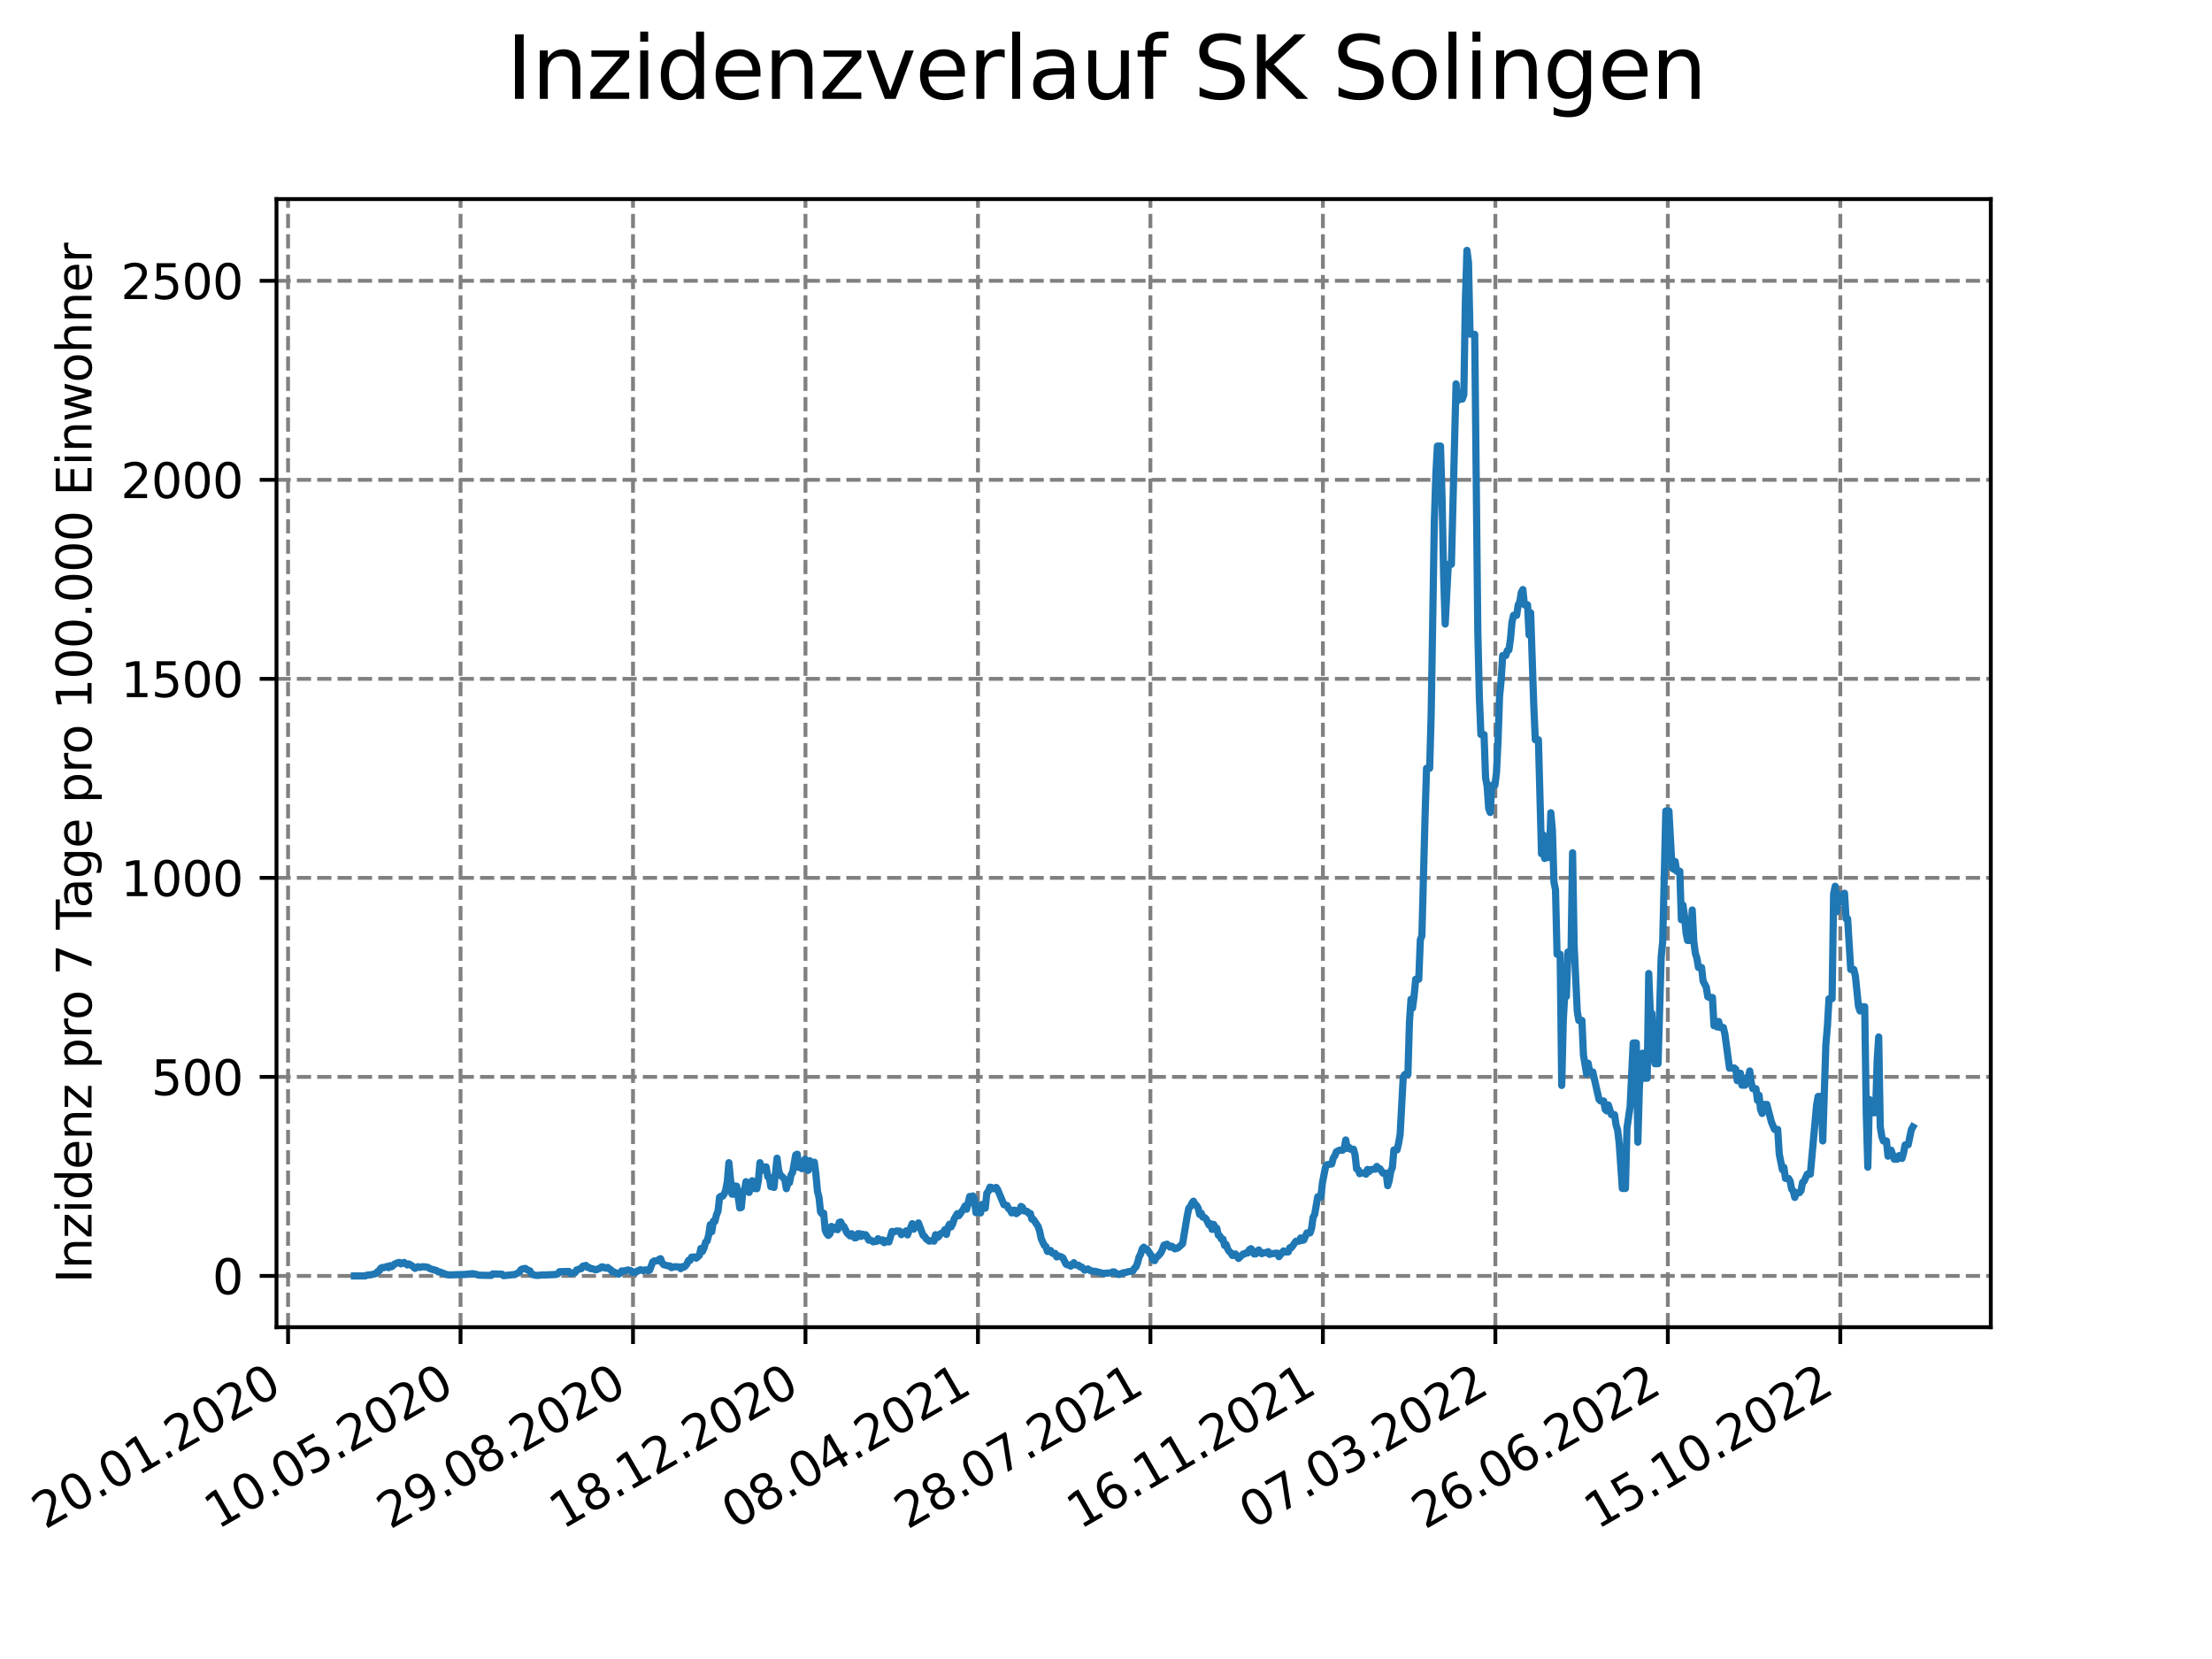 <?xml version="1.0" encoding="utf-8" standalone="no"?>
<!DOCTYPE svg PUBLIC "-//W3C//DTD SVG 1.1//EN"
  "http://www.w3.org/Graphics/SVG/1.1/DTD/svg11.dtd">
<svg xmlns:xlink="http://www.w3.org/1999/xlink" width="460.8pt" height="345.6pt" viewBox="0 0 460.8 345.6" xmlns="http://www.w3.org/2000/svg" version="1.1">
 <defs>
  <style type="text/css">*{stroke-linejoin: round; stroke-linecap: butt}</style>
 </defs>
 <g id="figure_1">
  <g id="patch_1">
   <path d="M 0 345.6 
L 460.8 345.6 
L 460.8 0 
L 0 0 
z
" style="fill: #ffffff"/>
  </g>
  <g id="axes_1">
   <g id="patch_2">
    <path d="M 57.6 276.48 
L 414.72 276.48 
L 414.72 41.472 
L 57.6 41.472 
z
" style="fill: #ffffff"/>
   </g>
   <g id="matplotlib.axis_1">
    <g id="xtick_1">
     <g id="line2d_1">
      <path d="M 60.009 276.48 
L 60.009 41.472 
" clip-path="url(#p8955f69e4d)" style="fill: none; stroke-dasharray: 2.96,1.28; stroke-dashoffset: 0; stroke: #808080; stroke-width: 0.8"/>
     </g>
     <g id="line2d_2">
      <defs>
       <path id="mafd2f4942a" d="M 0 0 
L 0 3.5 
" style="stroke: #000000; stroke-width: 0.8"/>
      </defs>
      <g>
       <use xlink:href="#mafd2f4942a" x="60.009" y="276.48" style="stroke: #000000; stroke-width: 0.8"/>
      </g>
     </g>
     <g id="text_1">
      <!-- 20.01.2020 -->
      <g transform="translate(9.384 318.689) rotate(-30) scale(0.1 -0.1)">
       <defs>
        <path id="DejaVuSans-32" d="M 1228 531 
L 3431 531 
L 3431 0 
L 469 0 
L 469 531 
Q 828 903 1448 1529 
Q 2069 2156 2228 2338 
Q 2531 2678 2651 2914 
Q 2772 3150 2772 3378 
Q 2772 3750 2511 3984 
Q 2250 4219 1831 4219 
Q 1534 4219 1204 4116 
Q 875 4013 500 3803 
L 500 4441 
Q 881 4594 1212 4672 
Q 1544 4750 1819 4750 
Q 2544 4750 2975 4387 
Q 3406 4025 3406 3419 
Q 3406 3131 3298 2873 
Q 3191 2616 2906 2266 
Q 2828 2175 2409 1742 
Q 1991 1309 1228 531 
z
" transform="scale(0.016)"/>
        <path id="DejaVuSans-30" d="M 2034 4250 
Q 1547 4250 1301 3770 
Q 1056 3291 1056 2328 
Q 1056 1369 1301 889 
Q 1547 409 2034 409 
Q 2525 409 2770 889 
Q 3016 1369 3016 2328 
Q 3016 3291 2770 3770 
Q 2525 4250 2034 4250 
z
M 2034 4750 
Q 2819 4750 3233 4129 
Q 3647 3509 3647 2328 
Q 3647 1150 3233 529 
Q 2819 -91 2034 -91 
Q 1250 -91 836 529 
Q 422 1150 422 2328 
Q 422 3509 836 4129 
Q 1250 4750 2034 4750 
z
" transform="scale(0.016)"/>
        <path id="DejaVuSans-2e" d="M 684 794 
L 1344 794 
L 1344 0 
L 684 0 
L 684 794 
z
" transform="scale(0.016)"/>
        <path id="DejaVuSans-31" d="M 794 531 
L 1825 531 
L 1825 4091 
L 703 3866 
L 703 4441 
L 1819 4666 
L 2450 4666 
L 2450 531 
L 3481 531 
L 3481 0 
L 794 0 
L 794 531 
z
" transform="scale(0.016)"/>
       </defs>
       <use xlink:href="#DejaVuSans-32"/>
       <use xlink:href="#DejaVuSans-30" x="63.623"/>
       <use xlink:href="#DejaVuSans-2e" x="127.246"/>
       <use xlink:href="#DejaVuSans-30" x="159.033"/>
       <use xlink:href="#DejaVuSans-31" x="222.656"/>
       <use xlink:href="#DejaVuSans-2e" x="286.279"/>
       <use xlink:href="#DejaVuSans-32" x="318.066"/>
       <use xlink:href="#DejaVuSans-30" x="381.689"/>
       <use xlink:href="#DejaVuSans-32" x="445.312"/>
       <use xlink:href="#DejaVuSans-30" x="508.936"/>
      </g>
     </g>
    </g>
    <g id="xtick_2">
     <g id="line2d_3">
      <path d="M 95.938 276.48 
L 95.938 41.472 
" clip-path="url(#p8955f69e4d)" style="fill: none; stroke-dasharray: 2.96,1.28; stroke-dashoffset: 0; stroke: #808080; stroke-width: 0.8"/>
     </g>
     <g id="line2d_4">
      <g>
       <use xlink:href="#mafd2f4942a" x="95.938" y="276.48" style="stroke: #000000; stroke-width: 0.8"/>
      </g>
     </g>
     <g id="text_2">
      <!-- 10.05.2020 -->
      <g transform="translate(45.312 318.689) rotate(-30) scale(0.1 -0.1)">
       <defs>
        <path id="DejaVuSans-35" d="M 691 4666 
L 3169 4666 
L 3169 4134 
L 1269 4134 
L 1269 2991 
Q 1406 3038 1543 3061 
Q 1681 3084 1819 3084 
Q 2600 3084 3056 2656 
Q 3513 2228 3513 1497 
Q 3513 744 3044 326 
Q 2575 -91 1722 -91 
Q 1428 -91 1123 -41 
Q 819 9 494 109 
L 494 744 
Q 775 591 1075 516 
Q 1375 441 1709 441 
Q 2250 441 2565 725 
Q 2881 1009 2881 1497 
Q 2881 1984 2565 2268 
Q 2250 2553 1709 2553 
Q 1456 2553 1204 2497 
Q 953 2441 691 2322 
L 691 4666 
z
" transform="scale(0.016)"/>
       </defs>
       <use xlink:href="#DejaVuSans-31"/>
       <use xlink:href="#DejaVuSans-30" x="63.623"/>
       <use xlink:href="#DejaVuSans-2e" x="127.246"/>
       <use xlink:href="#DejaVuSans-30" x="159.033"/>
       <use xlink:href="#DejaVuSans-35" x="222.656"/>
       <use xlink:href="#DejaVuSans-2e" x="286.279"/>
       <use xlink:href="#DejaVuSans-32" x="318.066"/>
       <use xlink:href="#DejaVuSans-30" x="381.689"/>
       <use xlink:href="#DejaVuSans-32" x="445.312"/>
       <use xlink:href="#DejaVuSans-30" x="508.936"/>
      </g>
     </g>
    </g>
    <g id="xtick_3">
     <g id="line2d_5">
      <path d="M 131.866 276.48 
L 131.866 41.472 
" clip-path="url(#p8955f69e4d)" style="fill: none; stroke-dasharray: 2.96,1.28; stroke-dashoffset: 0; stroke: #808080; stroke-width: 0.8"/>
     </g>
     <g id="line2d_6">
      <g>
       <use xlink:href="#mafd2f4942a" x="131.866" y="276.48" style="stroke: #000000; stroke-width: 0.8"/>
      </g>
     </g>
     <g id="text_3">
      <!-- 29.08.2020 -->
      <g transform="translate(81.241 318.689) rotate(-30) scale(0.1 -0.1)">
       <defs>
        <path id="DejaVuSans-39" d="M 703 97 
L 703 672 
Q 941 559 1184 500 
Q 1428 441 1663 441 
Q 2288 441 2617 861 
Q 2947 1281 2994 2138 
Q 2813 1869 2534 1725 
Q 2256 1581 1919 1581 
Q 1219 1581 811 2004 
Q 403 2428 403 3163 
Q 403 3881 828 4315 
Q 1253 4750 1959 4750 
Q 2769 4750 3195 4129 
Q 3622 3509 3622 2328 
Q 3622 1225 3098 567 
Q 2575 -91 1691 -91 
Q 1453 -91 1209 -44 
Q 966 3 703 97 
z
M 1959 2075 
Q 2384 2075 2632 2365 
Q 2881 2656 2881 3163 
Q 2881 3666 2632 3958 
Q 2384 4250 1959 4250 
Q 1534 4250 1286 3958 
Q 1038 3666 1038 3163 
Q 1038 2656 1286 2365 
Q 1534 2075 1959 2075 
z
" transform="scale(0.016)"/>
        <path id="DejaVuSans-38" d="M 2034 2216 
Q 1584 2216 1326 1975 
Q 1069 1734 1069 1313 
Q 1069 891 1326 650 
Q 1584 409 2034 409 
Q 2484 409 2743 651 
Q 3003 894 3003 1313 
Q 3003 1734 2745 1975 
Q 2488 2216 2034 2216 
z
M 1403 2484 
Q 997 2584 770 2862 
Q 544 3141 544 3541 
Q 544 4100 942 4425 
Q 1341 4750 2034 4750 
Q 2731 4750 3128 4425 
Q 3525 4100 3525 3541 
Q 3525 3141 3298 2862 
Q 3072 2584 2669 2484 
Q 3125 2378 3379 2068 
Q 3634 1759 3634 1313 
Q 3634 634 3220 271 
Q 2806 -91 2034 -91 
Q 1263 -91 848 271 
Q 434 634 434 1313 
Q 434 1759 690 2068 
Q 947 2378 1403 2484 
z
M 1172 3481 
Q 1172 3119 1398 2916 
Q 1625 2713 2034 2713 
Q 2441 2713 2670 2916 
Q 2900 3119 2900 3481 
Q 2900 3844 2670 4047 
Q 2441 4250 2034 4250 
Q 1625 4250 1398 4047 
Q 1172 3844 1172 3481 
z
" transform="scale(0.016)"/>
       </defs>
       <use xlink:href="#DejaVuSans-32"/>
       <use xlink:href="#DejaVuSans-39" x="63.623"/>
       <use xlink:href="#DejaVuSans-2e" x="127.246"/>
       <use xlink:href="#DejaVuSans-30" x="159.033"/>
       <use xlink:href="#DejaVuSans-38" x="222.656"/>
       <use xlink:href="#DejaVuSans-2e" x="286.279"/>
       <use xlink:href="#DejaVuSans-32" x="318.066"/>
       <use xlink:href="#DejaVuSans-30" x="381.689"/>
       <use xlink:href="#DejaVuSans-32" x="445.312"/>
       <use xlink:href="#DejaVuSans-30" x="508.936"/>
      </g>
     </g>
    </g>
    <g id="xtick_4">
     <g id="line2d_7">
      <path d="M 167.795 276.48 
L 167.795 41.472 
" clip-path="url(#p8955f69e4d)" style="fill: none; stroke-dasharray: 2.96,1.28; stroke-dashoffset: 0; stroke: #808080; stroke-width: 0.8"/>
     </g>
     <g id="line2d_8">
      <g>
       <use xlink:href="#mafd2f4942a" x="167.795" y="276.48" style="stroke: #000000; stroke-width: 0.8"/>
      </g>
     </g>
     <g id="text_4">
      <!-- 18.12.2020 -->
      <g transform="translate(117.17 318.689) rotate(-30) scale(0.1 -0.1)">
       <use xlink:href="#DejaVuSans-31"/>
       <use xlink:href="#DejaVuSans-38" x="63.623"/>
       <use xlink:href="#DejaVuSans-2e" x="127.246"/>
       <use xlink:href="#DejaVuSans-31" x="159.033"/>
       <use xlink:href="#DejaVuSans-32" x="222.656"/>
       <use xlink:href="#DejaVuSans-2e" x="286.279"/>
       <use xlink:href="#DejaVuSans-32" x="318.066"/>
       <use xlink:href="#DejaVuSans-30" x="381.689"/>
       <use xlink:href="#DejaVuSans-32" x="445.312"/>
       <use xlink:href="#DejaVuSans-30" x="508.936"/>
      </g>
     </g>
    </g>
    <g id="xtick_5">
     <g id="line2d_9">
      <path d="M 203.724 276.48 
L 203.724 41.472 
" clip-path="url(#p8955f69e4d)" style="fill: none; stroke-dasharray: 2.96,1.28; stroke-dashoffset: 0; stroke: #808080; stroke-width: 0.8"/>
     </g>
     <g id="line2d_10">
      <g>
       <use xlink:href="#mafd2f4942a" x="203.724" y="276.48" style="stroke: #000000; stroke-width: 0.8"/>
      </g>
     </g>
     <g id="text_5">
      <!-- 08.04.2021 -->
      <g transform="translate(153.099 318.689) rotate(-30) scale(0.1 -0.1)">
       <defs>
        <path id="DejaVuSans-34" d="M 2419 4116 
L 825 1625 
L 2419 1625 
L 2419 4116 
z
M 2253 4666 
L 3047 4666 
L 3047 1625 
L 3713 1625 
L 3713 1100 
L 3047 1100 
L 3047 0 
L 2419 0 
L 2419 1100 
L 313 1100 
L 313 1709 
L 2253 4666 
z
" transform="scale(0.016)"/>
       </defs>
       <use xlink:href="#DejaVuSans-30"/>
       <use xlink:href="#DejaVuSans-38" x="63.623"/>
       <use xlink:href="#DejaVuSans-2e" x="127.246"/>
       <use xlink:href="#DejaVuSans-30" x="159.033"/>
       <use xlink:href="#DejaVuSans-34" x="222.656"/>
       <use xlink:href="#DejaVuSans-2e" x="286.279"/>
       <use xlink:href="#DejaVuSans-32" x="318.066"/>
       <use xlink:href="#DejaVuSans-30" x="381.689"/>
       <use xlink:href="#DejaVuSans-32" x="445.312"/>
       <use xlink:href="#DejaVuSans-31" x="508.936"/>
      </g>
     </g>
    </g>
    <g id="xtick_6">
     <g id="line2d_11">
      <path d="M 239.653 276.48 
L 239.653 41.472 
" clip-path="url(#p8955f69e4d)" style="fill: none; stroke-dasharray: 2.96,1.28; stroke-dashoffset: 0; stroke: #808080; stroke-width: 0.8"/>
     </g>
     <g id="line2d_12">
      <g>
       <use xlink:href="#mafd2f4942a" x="239.653" y="276.48" style="stroke: #000000; stroke-width: 0.8"/>
      </g>
     </g>
     <g id="text_6">
      <!-- 28.07.2021 -->
      <g transform="translate(189.028 318.689) rotate(-30) scale(0.1 -0.1)">
       <defs>
        <path id="DejaVuSans-37" d="M 525 4666 
L 3525 4666 
L 3525 4397 
L 1831 0 
L 1172 0 
L 2766 4134 
L 525 4134 
L 525 4666 
z
" transform="scale(0.016)"/>
       </defs>
       <use xlink:href="#DejaVuSans-32"/>
       <use xlink:href="#DejaVuSans-38" x="63.623"/>
       <use xlink:href="#DejaVuSans-2e" x="127.246"/>
       <use xlink:href="#DejaVuSans-30" x="159.033"/>
       <use xlink:href="#DejaVuSans-37" x="222.656"/>
       <use xlink:href="#DejaVuSans-2e" x="286.279"/>
       <use xlink:href="#DejaVuSans-32" x="318.066"/>
       <use xlink:href="#DejaVuSans-30" x="381.689"/>
       <use xlink:href="#DejaVuSans-32" x="445.312"/>
       <use xlink:href="#DejaVuSans-31" x="508.936"/>
      </g>
     </g>
    </g>
    <g id="xtick_7">
     <g id="line2d_13">
      <path d="M 275.582 276.48 
L 275.582 41.472 
" clip-path="url(#p8955f69e4d)" style="fill: none; stroke-dasharray: 2.96,1.28; stroke-dashoffset: 0; stroke: #808080; stroke-width: 0.8"/>
     </g>
     <g id="line2d_14">
      <g>
       <use xlink:href="#mafd2f4942a" x="275.582" y="276.48" style="stroke: #000000; stroke-width: 0.8"/>
      </g>
     </g>
     <g id="text_7">
      <!-- 16.11.2021 -->
      <g transform="translate(224.957 318.689) rotate(-30) scale(0.1 -0.1)">
       <defs>
        <path id="DejaVuSans-36" d="M 2113 2584 
Q 1688 2584 1439 2293 
Q 1191 2003 1191 1497 
Q 1191 994 1439 701 
Q 1688 409 2113 409 
Q 2538 409 2786 701 
Q 3034 994 3034 1497 
Q 3034 2003 2786 2293 
Q 2538 2584 2113 2584 
z
M 3366 4563 
L 3366 3988 
Q 3128 4100 2886 4159 
Q 2644 4219 2406 4219 
Q 1781 4219 1451 3797 
Q 1122 3375 1075 2522 
Q 1259 2794 1537 2939 
Q 1816 3084 2150 3084 
Q 2853 3084 3261 2657 
Q 3669 2231 3669 1497 
Q 3669 778 3244 343 
Q 2819 -91 2113 -91 
Q 1303 -91 875 529 
Q 447 1150 447 2328 
Q 447 3434 972 4092 
Q 1497 4750 2381 4750 
Q 2619 4750 2861 4703 
Q 3103 4656 3366 4563 
z
" transform="scale(0.016)"/>
       </defs>
       <use xlink:href="#DejaVuSans-31"/>
       <use xlink:href="#DejaVuSans-36" x="63.623"/>
       <use xlink:href="#DejaVuSans-2e" x="127.246"/>
       <use xlink:href="#DejaVuSans-31" x="159.033"/>
       <use xlink:href="#DejaVuSans-31" x="222.656"/>
       <use xlink:href="#DejaVuSans-2e" x="286.279"/>
       <use xlink:href="#DejaVuSans-32" x="318.066"/>
       <use xlink:href="#DejaVuSans-30" x="381.689"/>
       <use xlink:href="#DejaVuSans-32" x="445.312"/>
       <use xlink:href="#DejaVuSans-31" x="508.936"/>
      </g>
     </g>
    </g>
    <g id="xtick_8">
     <g id="line2d_15">
      <path d="M 311.511 276.48 
L 311.511 41.472 
" clip-path="url(#p8955f69e4d)" style="fill: none; stroke-dasharray: 2.96,1.28; stroke-dashoffset: 0; stroke: #808080; stroke-width: 0.8"/>
     </g>
     <g id="line2d_16">
      <g>
       <use xlink:href="#mafd2f4942a" x="311.511" y="276.48" style="stroke: #000000; stroke-width: 0.8"/>
      </g>
     </g>
     <g id="text_8">
      <!-- 07.03.2022 -->
      <g transform="translate(260.886 318.689) rotate(-30) scale(0.1 -0.1)">
       <defs>
        <path id="DejaVuSans-33" d="M 2597 2516 
Q 3050 2419 3304 2112 
Q 3559 1806 3559 1356 
Q 3559 666 3084 287 
Q 2609 -91 1734 -91 
Q 1441 -91 1130 -33 
Q 819 25 488 141 
L 488 750 
Q 750 597 1062 519 
Q 1375 441 1716 441 
Q 2309 441 2620 675 
Q 2931 909 2931 1356 
Q 2931 1769 2642 2001 
Q 2353 2234 1838 2234 
L 1294 2234 
L 1294 2753 
L 1863 2753 
Q 2328 2753 2575 2939 
Q 2822 3125 2822 3475 
Q 2822 3834 2567 4026 
Q 2313 4219 1838 4219 
Q 1578 4219 1281 4162 
Q 984 4106 628 3988 
L 628 4550 
Q 988 4650 1302 4700 
Q 1616 4750 1894 4750 
Q 2613 4750 3031 4423 
Q 3450 4097 3450 3541 
Q 3450 3153 3228 2886 
Q 3006 2619 2597 2516 
z
" transform="scale(0.016)"/>
       </defs>
       <use xlink:href="#DejaVuSans-30"/>
       <use xlink:href="#DejaVuSans-37" x="63.623"/>
       <use xlink:href="#DejaVuSans-2e" x="127.246"/>
       <use xlink:href="#DejaVuSans-30" x="159.033"/>
       <use xlink:href="#DejaVuSans-33" x="222.656"/>
       <use xlink:href="#DejaVuSans-2e" x="286.279"/>
       <use xlink:href="#DejaVuSans-32" x="318.066"/>
       <use xlink:href="#DejaVuSans-30" x="381.689"/>
       <use xlink:href="#DejaVuSans-32" x="445.312"/>
       <use xlink:href="#DejaVuSans-32" x="508.936"/>
      </g>
     </g>
    </g>
    <g id="xtick_9">
     <g id="line2d_17">
      <path d="M 347.44 276.48 
L 347.44 41.472 
" clip-path="url(#p8955f69e4d)" style="fill: none; stroke-dasharray: 2.96,1.28; stroke-dashoffset: 0; stroke: #808080; stroke-width: 0.8"/>
     </g>
     <g id="line2d_18">
      <g>
       <use xlink:href="#mafd2f4942a" x="347.44" y="276.48" style="stroke: #000000; stroke-width: 0.8"/>
      </g>
     </g>
     <g id="text_9">
      <!-- 26.06.2022 -->
      <g transform="translate(296.814 318.689) rotate(-30) scale(0.1 -0.1)">
       <use xlink:href="#DejaVuSans-32"/>
       <use xlink:href="#DejaVuSans-36" x="63.623"/>
       <use xlink:href="#DejaVuSans-2e" x="127.246"/>
       <use xlink:href="#DejaVuSans-30" x="159.033"/>
       <use xlink:href="#DejaVuSans-36" x="222.656"/>
       <use xlink:href="#DejaVuSans-2e" x="286.279"/>
       <use xlink:href="#DejaVuSans-32" x="318.066"/>
       <use xlink:href="#DejaVuSans-30" x="381.689"/>
       <use xlink:href="#DejaVuSans-32" x="445.312"/>
       <use xlink:href="#DejaVuSans-32" x="508.936"/>
      </g>
     </g>
    </g>
    <g id="xtick_10">
     <g id="line2d_19">
      <path d="M 383.369 276.48 
L 383.369 41.472 
" clip-path="url(#p8955f69e4d)" style="fill: none; stroke-dasharray: 2.96,1.28; stroke-dashoffset: 0; stroke: #808080; stroke-width: 0.8"/>
     </g>
     <g id="line2d_20">
      <g>
       <use xlink:href="#mafd2f4942a" x="383.369" y="276.48" style="stroke: #000000; stroke-width: 0.8"/>
      </g>
     </g>
     <g id="text_10">
      <!-- 15.10.2022 -->
      <g transform="translate(332.743 318.689) rotate(-30) scale(0.1 -0.1)">
       <use xlink:href="#DejaVuSans-31"/>
       <use xlink:href="#DejaVuSans-35" x="63.623"/>
       <use xlink:href="#DejaVuSans-2e" x="127.246"/>
       <use xlink:href="#DejaVuSans-31" x="159.033"/>
       <use xlink:href="#DejaVuSans-30" x="222.656"/>
       <use xlink:href="#DejaVuSans-2e" x="286.279"/>
       <use xlink:href="#DejaVuSans-32" x="318.066"/>
       <use xlink:href="#DejaVuSans-30" x="381.689"/>
       <use xlink:href="#DejaVuSans-32" x="445.312"/>
       <use xlink:href="#DejaVuSans-32" x="508.936"/>
      </g>
     </g>
    </g>
   </g>
   <g id="matplotlib.axis_2">
    <g id="ytick_1">
     <g id="line2d_21">
      <path d="M 57.6 265.798 
L 414.72 265.798 
" clip-path="url(#p8955f69e4d)" style="fill: none; stroke-dasharray: 2.96,1.28; stroke-dashoffset: 0; stroke: #808080; stroke-width: 0.8"/>
     </g>
     <g id="line2d_22">
      <defs>
       <path id="mb1ba8a8e73" d="M 0 0 
L -3.5 0 
" style="stroke: #000000; stroke-width: 0.8"/>
      </defs>
      <g>
       <use xlink:href="#mb1ba8a8e73" x="57.6" y="265.798" style="stroke: #000000; stroke-width: 0.8"/>
      </g>
     </g>
     <g id="text_11">
      <!-- 0 -->
      <g transform="translate(44.237 269.597) scale(0.1 -0.1)">
       <use xlink:href="#DejaVuSans-30"/>
      </g>
     </g>
    </g>
    <g id="ytick_2">
     <g id="line2d_23">
      <path d="M 57.6 224.338 
L 414.72 224.338 
" clip-path="url(#p8955f69e4d)" style="fill: none; stroke-dasharray: 2.96,1.28; stroke-dashoffset: 0; stroke: #808080; stroke-width: 0.8"/>
     </g>
     <g id="line2d_24">
      <g>
       <use xlink:href="#mb1ba8a8e73" x="57.6" y="224.338" style="stroke: #000000; stroke-width: 0.8"/>
      </g>
     </g>
     <g id="text_12">
      <!-- 500 -->
      <g transform="translate(31.512 228.138) scale(0.1 -0.1)">
       <use xlink:href="#DejaVuSans-35"/>
       <use xlink:href="#DejaVuSans-30" x="63.623"/>
       <use xlink:href="#DejaVuSans-30" x="127.246"/>
      </g>
     </g>
    </g>
    <g id="ytick_3">
     <g id="line2d_25">
      <path d="M 57.6 182.879 
L 414.72 182.879 
" clip-path="url(#p8955f69e4d)" style="fill: none; stroke-dasharray: 2.96,1.28; stroke-dashoffset: 0; stroke: #808080; stroke-width: 0.8"/>
     </g>
     <g id="line2d_26">
      <g>
       <use xlink:href="#mb1ba8a8e73" x="57.6" y="182.879" style="stroke: #000000; stroke-width: 0.8"/>
      </g>
     </g>
     <g id="text_13">
      <!-- 1000 -->
      <g transform="translate(25.15 186.678) scale(0.1 -0.1)">
       <use xlink:href="#DejaVuSans-31"/>
       <use xlink:href="#DejaVuSans-30" x="63.623"/>
       <use xlink:href="#DejaVuSans-30" x="127.246"/>
       <use xlink:href="#DejaVuSans-30" x="190.869"/>
      </g>
     </g>
    </g>
    <g id="ytick_4">
     <g id="line2d_27">
      <path d="M 57.6 141.419 
L 414.72 141.419 
" clip-path="url(#p8955f69e4d)" style="fill: none; stroke-dasharray: 2.96,1.28; stroke-dashoffset: 0; stroke: #808080; stroke-width: 0.8"/>
     </g>
     <g id="line2d_28">
      <g>
       <use xlink:href="#mb1ba8a8e73" x="57.6" y="141.419" style="stroke: #000000; stroke-width: 0.8"/>
      </g>
     </g>
     <g id="text_14">
      <!-- 1500 -->
      <g transform="translate(25.15 145.218) scale(0.1 -0.1)">
       <use xlink:href="#DejaVuSans-31"/>
       <use xlink:href="#DejaVuSans-35" x="63.623"/>
       <use xlink:href="#DejaVuSans-30" x="127.246"/>
       <use xlink:href="#DejaVuSans-30" x="190.869"/>
      </g>
     </g>
    </g>
    <g id="ytick_5">
     <g id="line2d_29">
      <path d="M 57.6 99.96 
L 414.72 99.96 
" clip-path="url(#p8955f69e4d)" style="fill: none; stroke-dasharray: 2.96,1.28; stroke-dashoffset: 0; stroke: #808080; stroke-width: 0.8"/>
     </g>
     <g id="line2d_30">
      <g>
       <use xlink:href="#mb1ba8a8e73" x="57.6" y="99.96" style="stroke: #000000; stroke-width: 0.8"/>
      </g>
     </g>
     <g id="text_15">
      <!-- 2000 -->
      <g transform="translate(25.15 103.759) scale(0.1 -0.1)">
       <use xlink:href="#DejaVuSans-32"/>
       <use xlink:href="#DejaVuSans-30" x="63.623"/>
       <use xlink:href="#DejaVuSans-30" x="127.246"/>
       <use xlink:href="#DejaVuSans-30" x="190.869"/>
      </g>
     </g>
    </g>
    <g id="ytick_6">
     <g id="line2d_31">
      <path d="M 57.6 58.5 
L 414.72 58.5 
" clip-path="url(#p8955f69e4d)" style="fill: none; stroke-dasharray: 2.96,1.28; stroke-dashoffset: 0; stroke: #808080; stroke-width: 0.8"/>
     </g>
     <g id="line2d_32">
      <g>
       <use xlink:href="#mb1ba8a8e73" x="57.6" y="58.5" style="stroke: #000000; stroke-width: 0.8"/>
      </g>
     </g>
     <g id="text_16">
      <!-- 2500 -->
      <g transform="translate(25.15 62.299) scale(0.1 -0.1)">
       <use xlink:href="#DejaVuSans-32"/>
       <use xlink:href="#DejaVuSans-35" x="63.623"/>
       <use xlink:href="#DejaVuSans-30" x="127.246"/>
       <use xlink:href="#DejaVuSans-30" x="190.869"/>
      </g>
     </g>
    </g>
    <g id="text_17">
     <!-- Inzidenz pro 7 Tage pro 100.000 Einwohner -->
     <g transform="translate(19.07 267.301) rotate(-90) scale(0.1 -0.1)">
      <defs>
       <path id="DejaVuSans-49" d="M 628 4666 
L 1259 4666 
L 1259 0 
L 628 0 
L 628 4666 
z
" transform="scale(0.016)"/>
       <path id="DejaVuSans-6e" d="M 3513 2113 
L 3513 0 
L 2938 0 
L 2938 2094 
Q 2938 2591 2744 2837 
Q 2550 3084 2163 3084 
Q 1697 3084 1428 2787 
Q 1159 2491 1159 1978 
L 1159 0 
L 581 0 
L 581 3500 
L 1159 3500 
L 1159 2956 
Q 1366 3272 1645 3428 
Q 1925 3584 2291 3584 
Q 2894 3584 3203 3211 
Q 3513 2838 3513 2113 
z
" transform="scale(0.016)"/>
       <path id="DejaVuSans-7a" d="M 353 3500 
L 3084 3500 
L 3084 2975 
L 922 459 
L 3084 459 
L 3084 0 
L 275 0 
L 275 525 
L 2438 3041 
L 353 3041 
L 353 3500 
z
" transform="scale(0.016)"/>
       <path id="DejaVuSans-69" d="M 603 3500 
L 1178 3500 
L 1178 0 
L 603 0 
L 603 3500 
z
M 603 4863 
L 1178 4863 
L 1178 4134 
L 603 4134 
L 603 4863 
z
" transform="scale(0.016)"/>
       <path id="DejaVuSans-64" d="M 2906 2969 
L 2906 4863 
L 3481 4863 
L 3481 0 
L 2906 0 
L 2906 525 
Q 2725 213 2448 61 
Q 2172 -91 1784 -91 
Q 1150 -91 751 415 
Q 353 922 353 1747 
Q 353 2572 751 3078 
Q 1150 3584 1784 3584 
Q 2172 3584 2448 3432 
Q 2725 3281 2906 2969 
z
M 947 1747 
Q 947 1113 1208 752 
Q 1469 391 1925 391 
Q 2381 391 2643 752 
Q 2906 1113 2906 1747 
Q 2906 2381 2643 2742 
Q 2381 3103 1925 3103 
Q 1469 3103 1208 2742 
Q 947 2381 947 1747 
z
" transform="scale(0.016)"/>
       <path id="DejaVuSans-65" d="M 3597 1894 
L 3597 1613 
L 953 1613 
Q 991 1019 1311 708 
Q 1631 397 2203 397 
Q 2534 397 2845 478 
Q 3156 559 3463 722 
L 3463 178 
Q 3153 47 2828 -22 
Q 2503 -91 2169 -91 
Q 1331 -91 842 396 
Q 353 884 353 1716 
Q 353 2575 817 3079 
Q 1281 3584 2069 3584 
Q 2775 3584 3186 3129 
Q 3597 2675 3597 1894 
z
M 3022 2063 
Q 3016 2534 2758 2815 
Q 2500 3097 2075 3097 
Q 1594 3097 1305 2825 
Q 1016 2553 972 2059 
L 3022 2063 
z
" transform="scale(0.016)"/>
       <path id="DejaVuSans-20" transform="scale(0.016)"/>
       <path id="DejaVuSans-70" d="M 1159 525 
L 1159 -1331 
L 581 -1331 
L 581 3500 
L 1159 3500 
L 1159 2969 
Q 1341 3281 1617 3432 
Q 1894 3584 2278 3584 
Q 2916 3584 3314 3078 
Q 3713 2572 3713 1747 
Q 3713 922 3314 415 
Q 2916 -91 2278 -91 
Q 1894 -91 1617 61 
Q 1341 213 1159 525 
z
M 3116 1747 
Q 3116 2381 2855 2742 
Q 2594 3103 2138 3103 
Q 1681 3103 1420 2742 
Q 1159 2381 1159 1747 
Q 1159 1113 1420 752 
Q 1681 391 2138 391 
Q 2594 391 2855 752 
Q 3116 1113 3116 1747 
z
" transform="scale(0.016)"/>
       <path id="DejaVuSans-72" d="M 2631 2963 
Q 2534 3019 2420 3045 
Q 2306 3072 2169 3072 
Q 1681 3072 1420 2755 
Q 1159 2438 1159 1844 
L 1159 0 
L 581 0 
L 581 3500 
L 1159 3500 
L 1159 2956 
Q 1341 3275 1631 3429 
Q 1922 3584 2338 3584 
Q 2397 3584 2469 3576 
Q 2541 3569 2628 3553 
L 2631 2963 
z
" transform="scale(0.016)"/>
       <path id="DejaVuSans-6f" d="M 1959 3097 
Q 1497 3097 1228 2736 
Q 959 2375 959 1747 
Q 959 1119 1226 758 
Q 1494 397 1959 397 
Q 2419 397 2687 759 
Q 2956 1122 2956 1747 
Q 2956 2369 2687 2733 
Q 2419 3097 1959 3097 
z
M 1959 3584 
Q 2709 3584 3137 3096 
Q 3566 2609 3566 1747 
Q 3566 888 3137 398 
Q 2709 -91 1959 -91 
Q 1206 -91 779 398 
Q 353 888 353 1747 
Q 353 2609 779 3096 
Q 1206 3584 1959 3584 
z
" transform="scale(0.016)"/>
       <path id="DejaVuSans-54" d="M -19 4666 
L 3928 4666 
L 3928 4134 
L 2272 4134 
L 2272 0 
L 1638 0 
L 1638 4134 
L -19 4134 
L -19 4666 
z
" transform="scale(0.016)"/>
       <path id="DejaVuSans-61" d="M 2194 1759 
Q 1497 1759 1228 1600 
Q 959 1441 959 1056 
Q 959 750 1161 570 
Q 1363 391 1709 391 
Q 2188 391 2477 730 
Q 2766 1069 2766 1631 
L 2766 1759 
L 2194 1759 
z
M 3341 1997 
L 3341 0 
L 2766 0 
L 2766 531 
Q 2569 213 2275 61 
Q 1981 -91 1556 -91 
Q 1019 -91 701 211 
Q 384 513 384 1019 
Q 384 1609 779 1909 
Q 1175 2209 1959 2209 
L 2766 2209 
L 2766 2266 
Q 2766 2663 2505 2880 
Q 2244 3097 1772 3097 
Q 1472 3097 1187 3025 
Q 903 2953 641 2809 
L 641 3341 
Q 956 3463 1253 3523 
Q 1550 3584 1831 3584 
Q 2591 3584 2966 3190 
Q 3341 2797 3341 1997 
z
" transform="scale(0.016)"/>
       <path id="DejaVuSans-67" d="M 2906 1791 
Q 2906 2416 2648 2759 
Q 2391 3103 1925 3103 
Q 1463 3103 1205 2759 
Q 947 2416 947 1791 
Q 947 1169 1205 825 
Q 1463 481 1925 481 
Q 2391 481 2648 825 
Q 2906 1169 2906 1791 
z
M 3481 434 
Q 3481 -459 3084 -895 
Q 2688 -1331 1869 -1331 
Q 1566 -1331 1297 -1286 
Q 1028 -1241 775 -1147 
L 775 -588 
Q 1028 -725 1275 -790 
Q 1522 -856 1778 -856 
Q 2344 -856 2625 -561 
Q 2906 -266 2906 331 
L 2906 616 
Q 2728 306 2450 153 
Q 2172 0 1784 0 
Q 1141 0 747 490 
Q 353 981 353 1791 
Q 353 2603 747 3093 
Q 1141 3584 1784 3584 
Q 2172 3584 2450 3431 
Q 2728 3278 2906 2969 
L 2906 3500 
L 3481 3500 
L 3481 434 
z
" transform="scale(0.016)"/>
       <path id="DejaVuSans-45" d="M 628 4666 
L 3578 4666 
L 3578 4134 
L 1259 4134 
L 1259 2753 
L 3481 2753 
L 3481 2222 
L 1259 2222 
L 1259 531 
L 3634 531 
L 3634 0 
L 628 0 
L 628 4666 
z
" transform="scale(0.016)"/>
       <path id="DejaVuSans-77" d="M 269 3500 
L 844 3500 
L 1563 769 
L 2278 3500 
L 2956 3500 
L 3675 769 
L 4391 3500 
L 4966 3500 
L 4050 0 
L 3372 0 
L 2619 2869 
L 1863 0 
L 1184 0 
L 269 3500 
z
" transform="scale(0.016)"/>
       <path id="DejaVuSans-68" d="M 3513 2113 
L 3513 0 
L 2938 0 
L 2938 2094 
Q 2938 2591 2744 2837 
Q 2550 3084 2163 3084 
Q 1697 3084 1428 2787 
Q 1159 2491 1159 1978 
L 1159 0 
L 581 0 
L 581 4863 
L 1159 4863 
L 1159 2956 
Q 1366 3272 1645 3428 
Q 1925 3584 2291 3584 
Q 2894 3584 3203 3211 
Q 3513 2838 3513 2113 
z
" transform="scale(0.016)"/>
      </defs>
      <use xlink:href="#DejaVuSans-49"/>
      <use xlink:href="#DejaVuSans-6e" x="29.492"/>
      <use xlink:href="#DejaVuSans-7a" x="92.871"/>
      <use xlink:href="#DejaVuSans-69" x="145.361"/>
      <use xlink:href="#DejaVuSans-64" x="173.145"/>
      <use xlink:href="#DejaVuSans-65" x="236.621"/>
      <use xlink:href="#DejaVuSans-6e" x="298.145"/>
      <use xlink:href="#DejaVuSans-7a" x="361.523"/>
      <use xlink:href="#DejaVuSans-20" x="414.014"/>
      <use xlink:href="#DejaVuSans-70" x="445.801"/>
      <use xlink:href="#DejaVuSans-72" x="509.277"/>
      <use xlink:href="#DejaVuSans-6f" x="548.141"/>
      <use xlink:href="#DejaVuSans-20" x="609.322"/>
      <use xlink:href="#DejaVuSans-37" x="641.109"/>
      <use xlink:href="#DejaVuSans-20" x="704.732"/>
      <use xlink:href="#DejaVuSans-54" x="736.52"/>
      <use xlink:href="#DejaVuSans-61" x="781.104"/>
      <use xlink:href="#DejaVuSans-67" x="842.383"/>
      <use xlink:href="#DejaVuSans-65" x="905.859"/>
      <use xlink:href="#DejaVuSans-20" x="967.383"/>
      <use xlink:href="#DejaVuSans-70" x="999.17"/>
      <use xlink:href="#DejaVuSans-72" x="1062.646"/>
      <use xlink:href="#DejaVuSans-6f" x="1101.51"/>
      <use xlink:href="#DejaVuSans-20" x="1162.691"/>
      <use xlink:href="#DejaVuSans-31" x="1194.479"/>
      <use xlink:href="#DejaVuSans-30" x="1258.102"/>
      <use xlink:href="#DejaVuSans-30" x="1321.725"/>
      <use xlink:href="#DejaVuSans-2e" x="1385.348"/>
      <use xlink:href="#DejaVuSans-30" x="1417.135"/>
      <use xlink:href="#DejaVuSans-30" x="1480.758"/>
      <use xlink:href="#DejaVuSans-30" x="1544.381"/>
      <use xlink:href="#DejaVuSans-20" x="1608.004"/>
      <use xlink:href="#DejaVuSans-45" x="1639.791"/>
      <use xlink:href="#DejaVuSans-69" x="1702.975"/>
      <use xlink:href="#DejaVuSans-6e" x="1730.758"/>
      <use xlink:href="#DejaVuSans-77" x="1794.137"/>
      <use xlink:href="#DejaVuSans-6f" x="1875.924"/>
      <use xlink:href="#DejaVuSans-68" x="1937.105"/>
      <use xlink:href="#DejaVuSans-6e" x="2000.484"/>
      <use xlink:href="#DejaVuSans-65" x="2063.863"/>
      <use xlink:href="#DejaVuSans-72" x="2125.387"/>
     </g>
    </g>
   </g>
   <g id="line2d_33">
    <path d="M 73.833 265.798 
L 76.099 265.798 
L 76.422 265.642 
L 77.393 265.537 
L 78.364 265.277 
L 78.688 264.861 
L 79.012 264.704 
L 79.335 264.184 
L 79.659 264.027 
L 79.983 264.08 
L 80.63 263.819 
L 80.954 264.08 
L 81.277 263.663 
L 81.601 263.871 
L 82.248 263.298 
L 82.896 263.038 
L 83.22 262.986 
L 83.543 263.298 
L 84.191 262.986 
L 84.838 263.507 
L 85.162 263.298 
L 85.809 263.663 
L 86.456 264.236 
L 86.78 263.975 
L 87.104 263.871 
L 87.427 264.027 
L 88.075 263.871 
L 89.046 263.975 
L 89.693 264.34 
L 90.664 264.6 
L 90.988 264.704 
L 91.312 264.965 
L 91.635 264.965 
L 92.93 265.485 
L 93.577 265.59 
L 96.814 265.485 
L 98.433 265.329 
L 99.08 265.433 
L 99.727 265.642 
L 102.317 265.694 
L 102.641 265.381 
L 104.583 265.433 
L 104.906 265.746 
L 106.848 265.537 
L 107.172 265.537 
L 107.819 265.225 
L 108.143 265.069 
L 108.467 264.548 
L 108.791 264.34 
L 109.438 264.236 
L 109.762 264.496 
L 110.409 264.756 
L 110.733 265.381 
L 111.38 265.642 
L 112.027 265.694 
L 112.998 265.59 
L 113.646 265.59 
L 115.912 265.485 
L 116.235 265.329 
L 116.559 264.913 
L 118.501 264.861 
L 118.825 265.277 
L 119.796 265.121 
L 120.119 264.548 
L 120.443 264.496 
L 120.767 264.288 
L 121.091 264.288 
L 121.414 263.767 
L 122.062 263.611 
L 122.385 264.027 
L 122.709 264.027 
L 123.033 264.288 
L 123.356 264.288 
L 124.004 264.496 
L 124.327 264.496 
L 124.651 264.288 
L 124.975 264.236 
L 125.298 263.923 
L 125.622 263.923 
L 125.946 264.132 
L 126.269 264.184 
L 126.593 264.027 
L 126.917 264.34 
L 127.241 264.496 
L 127.564 264.965 
L 127.888 264.965 
L 128.859 265.433 
L 129.183 265.225 
L 129.506 264.756 
L 130.154 264.756 
L 130.801 264.548 
L 131.448 264.704 
L 131.772 265.069 
L 132.419 265.069 
L 132.743 264.756 
L 133.067 264.704 
L 133.39 264.496 
L 134.038 264.704 
L 134.362 264.548 
L 134.685 264.548 
L 135.009 264.704 
L 135.333 264.6 
L 135.98 262.882 
L 136.304 262.674 
L 136.951 262.674 
L 137.275 262.361 
L 137.598 262.205 
L 137.922 263.038 
L 138.246 263.455 
L 139.217 263.715 
L 139.54 263.715 
L 139.864 264.08 
L 140.512 263.871 
L 141.483 263.923 
L 141.806 264.288 
L 142.13 263.871 
L 142.454 263.975 
L 142.777 263.715 
L 143.101 263.298 
L 143.425 262.569 
L 143.748 262.569 
L 144.072 261.893 
L 144.719 261.84 
L 145.043 262.101 
L 145.69 261.528 
L 146.014 260.07 
L 146.338 260.695 
L 146.662 259.966 
L 146.985 258.768 
L 147.309 258.508 
L 147.633 257.258 
L 147.956 255.123 
L 148.28 256.581 
L 148.604 254.394 
L 148.927 254.447 
L 149.251 253.093 
L 149.575 252.312 
L 149.898 249.396 
L 150.222 249.187 
L 150.546 249.187 
L 150.869 248.719 
L 151.193 247.886 
L 151.517 246.063 
L 151.84 242.21 
L 152.488 248.771 
L 152.811 248.771 
L 153.135 247.053 
L 153.459 247.105 
L 154.106 251.635 
L 154.43 251.531 
L 154.754 248.094 
L 155.077 248.094 
L 155.401 246.167 
L 156.048 248.406 
L 156.696 245.959 
L 157.019 247.573 
L 157.667 247.625 
L 157.99 245.855 
L 158.314 242.21 
L 158.638 243.824 
L 158.961 243.304 
L 159.285 243.095 
L 159.609 243.095 
L 159.933 245.126 
L 160.256 245.178 
L 160.58 247.209 
L 160.904 247.001 
L 161.227 247.365 
L 161.875 241.273 
L 162.198 243.772 
L 162.522 244.761 
L 163.169 245.334 
L 163.493 245.751 
L 163.817 247.625 
L 164.14 246.376 
L 164.464 246.376 
L 164.788 244.761 
L 165.111 244.241 
L 165.759 240.596 
L 166.083 240.44 
L 166.406 243.199 
L 166.73 243.147 
L 167.054 243.46 
L 167.377 242.783 
L 167.701 241.481 
L 168.025 241.898 
L 168.348 243.824 
L 168.672 241.793 
L 168.996 242.158 
L 169.319 242.835 
L 169.643 242.106 
L 169.967 244.605 
L 170.29 248.146 
L 170.614 249.448 
L 170.938 252.468 
L 171.261 252.884 
L 171.585 252.728 
L 171.909 256.269 
L 172.233 256.998 
L 172.556 257.362 
L 172.88 257.05 
L 173.204 255.488 
L 173.527 255.957 
L 173.851 256.113 
L 174.175 255.592 
L 174.498 256.165 
L 174.822 254.655 
L 175.146 254.551 
L 175.469 255.332 
L 175.793 255.488 
L 176.44 256.842 
L 177.088 257.467 
L 177.411 256.998 
L 178.059 257.883 
L 178.382 257.831 
L 178.706 256.998 
L 179.03 256.998 
L 179.354 257.571 
L 179.677 257.102 
L 180.001 257.415 
L 180.325 257.206 
L 180.648 257.675 
L 180.972 258.352 
L 181.296 258.3 
L 181.943 258.716 
L 182.267 258.56 
L 182.59 258.612 
L 182.914 258.039 
L 183.561 258.508 
L 183.885 258.3 
L 184.209 258.872 
L 184.532 258.456 
L 184.856 258.664 
L 185.18 258.716 
L 185.827 256.529 
L 186.151 256.633 
L 186.798 256.425 
L 187.446 256.477 
L 187.769 257.206 
L 188.093 256.842 
L 188.417 256.894 
L 188.74 256.425 
L 189.064 257.258 
L 189.388 256.321 
L 189.711 255.748 
L 190.035 254.915 
L 190.359 256.061 
L 190.682 255.228 
L 191.006 255.332 
L 191.33 254.759 
L 192.301 257.362 
L 192.625 257.571 
L 192.948 258.091 
L 193.596 258.56 
L 194.243 258.404 
L 194.567 258.56 
L 194.89 257.206 
L 195.214 257.831 
L 195.538 257.623 
L 195.861 257.05 
L 196.509 256.738 
L 196.832 256.165 
L 197.156 257.154 
L 197.48 255.696 
L 197.804 255.019 
L 198.127 255.592 
L 198.451 254.967 
L 198.775 253.926 
L 199.422 252.832 
L 199.746 253.249 
L 200.717 251.843 
L 201.04 251.218 
L 201.364 251.895 
L 202.011 249.24 
L 202.335 250.541 
L 202.659 249.135 
L 202.982 249.708 
L 203.306 252.624 
L 203.63 251.426 
L 204.277 252.676 
L 204.601 250.906 
L 205.248 251.687 
L 205.572 248.563 
L 205.896 248.146 
L 206.219 247.313 
L 206.543 247.365 
L 206.867 247.625 
L 207.19 247.625 
L 207.514 247.365 
L 207.838 247.834 
L 209.132 250.958 
L 209.78 251.114 
L 210.103 251.791 
L 210.427 251.999 
L 210.751 252.676 
L 211.075 252.155 
L 211.398 252.103 
L 211.722 252.832 
L 212.369 252.312 
L 212.693 251.322 
L 213.017 251.531 
L 213.34 252.26 
L 213.988 252.364 
L 214.311 252.78 
L 214.635 252.78 
L 214.959 253.978 
L 215.282 254.03 
L 216.253 255.488 
L 216.577 256.477 
L 216.901 258.039 
L 217.548 259.445 
L 217.872 259.654 
L 218.196 260.695 
L 218.519 260.695 
L 218.843 260.487 
L 219.167 261.007 
L 219.49 261.164 
L 219.814 261.112 
L 220.138 261.84 
L 220.461 261.632 
L 221.109 261.84 
L 221.432 262.049 
L 222.08 263.351 
L 222.403 263.507 
L 222.727 263.507 
L 223.051 263.767 
L 223.698 263.038 
L 224.022 263.507 
L 224.669 263.559 
L 224.993 263.923 
L 225.317 263.923 
L 225.964 264.6 
L 226.611 264.34 
L 227.259 264.756 
L 228.23 264.861 
L 229.848 265.277 
L 231.143 265.173 
L 231.467 265.173 
L 231.79 264.965 
L 232.114 264.965 
L 232.438 265.225 
L 233.085 265.485 
L 234.056 265.121 
L 234.38 265.121 
L 235.027 264.913 
L 235.998 264.756 
L 236.322 264.184 
L 236.646 263.923 
L 236.969 263.09 
L 237.293 261.84 
L 237.617 261.268 
L 237.94 260.174 
L 238.264 259.81 
L 238.588 260.278 
L 238.911 260.174 
L 239.882 261.632 
L 240.206 262.465 
L 240.53 262.622 
L 240.853 261.945 
L 241.177 261.736 
L 241.824 261.007 
L 242.148 260.33 
L 242.472 259.393 
L 243.119 259.185 
L 243.767 259.81 
L 244.09 259.601 
L 244.414 259.81 
L 244.738 260.174 
L 245.385 259.966 
L 246.356 259.081 
L 247.327 253.249 
L 247.651 251.687 
L 247.974 251.374 
L 248.298 250.645 
L 248.622 250.229 
L 248.945 250.854 
L 249.269 251.114 
L 249.593 251.687 
L 249.917 252.989 
L 250.24 252.728 
L 250.564 253.561 
L 250.888 253.613 
L 251.211 253.874 
L 251.859 255.176 
L 252.182 254.915 
L 252.506 256.113 
L 252.83 255.071 
L 253.153 255.748 
L 253.477 255.852 
L 253.801 257.31 
L 254.124 257.467 
L 254.448 258.144 
L 254.772 258.144 
L 255.095 259.445 
L 255.419 259.237 
L 255.743 260.174 
L 256.067 260.695 
L 256.39 260.955 
L 256.714 261.528 
L 257.038 261.528 
L 257.361 261.216 
L 258.009 262.153 
L 258.98 261.216 
L 259.303 261.216 
L 259.627 260.955 
L 259.951 261.007 
L 260.274 260.33 
L 260.598 260.122 
L 260.922 260.487 
L 261.245 261.216 
L 261.569 261.216 
L 262.217 260.383 
L 262.54 260.955 
L 262.864 261.164 
L 263.188 260.955 
L 263.835 260.955 
L 264.159 260.747 
L 264.482 261.32 
L 264.806 261.112 
L 265.13 261.164 
L 265.777 261.059 
L 266.101 261.059 
L 266.424 261.788 
L 267.395 260.591 
L 267.719 260.799 
L 268.367 260.799 
L 268.69 259.914 
L 269.014 259.914 
L 269.985 258.56 
L 270.632 258.56 
L 270.956 257.883 
L 271.28 258.404 
L 271.603 258.3 
L 272.251 256.842 
L 272.898 256.842 
L 273.222 255.904 
L 273.545 253.561 
L 273.869 252.989 
L 274.516 249.292 
L 275.164 249.344 
L 275.488 246.376 
L 276.135 243.095 
L 276.459 242.627 
L 277.106 242.522 
L 277.43 242.47 
L 277.753 241.221 
L 278.077 240.752 
L 278.401 239.919 
L 279.048 239.607 
L 279.695 239.607 
L 280.019 239.242 
L 280.343 237.472 
L 280.666 239.242 
L 280.99 238.982 
L 281.314 239.398 
L 281.961 239.398 
L 282.285 240.596 
L 282.609 243.512 
L 282.932 243.668 
L 283.256 244.501 
L 283.58 244.345 
L 284.227 244.345 
L 284.551 244.605 
L 284.874 243.616 
L 285.198 244.085 
L 285.522 243.668 
L 286.169 243.564 
L 286.493 243.564 
L 286.816 242.991 
L 287.14 243.46 
L 287.464 243.46 
L 288.111 244.397 
L 288.759 244.397 
L 289.082 247.001 
L 289.406 245.907 
L 289.73 243.98 
L 290.053 243.251 
L 290.377 239.554 
L 291.024 239.554 
L 291.348 238.201 
L 291.672 236.326 
L 292.319 224.35 
L 292.643 223.829 
L 293.29 223.829 
L 293.614 212.999 
L 293.938 208.156 
L 294.261 209.979 
L 294.585 207.479 
L 294.909 203.991 
L 295.556 203.991 
L 295.88 195.764 
L 296.203 194.982 
L 296.851 170.666 
L 297.174 160.043 
L 297.822 160.043 
L 298.145 148.536 
L 298.793 108.859 
L 299.116 98.757 
L 299.44 92.925 
L 300.087 92.925 
L 300.411 103.912 
L 300.735 119.897 
L 301.059 129.999 
L 301.706 117.554 
L 302.353 117.554 
L 303.324 79.96 
L 303.648 83.5 
L 303.972 83.136 
L 304.619 83.136 
L 304.943 82.199 
L 305.266 62.724 
L 305.59 52.154 
L 305.914 54.654 
L 306.237 69.598 
L 307.209 69.65 
L 307.856 131.613 
L 308.18 145.308 
L 308.503 153.014 
L 309.151 153.014 
L 309.474 162.074 
L 309.798 163.792 
L 310.122 168.427 
L 310.445 169.26 
L 310.769 163.584 
L 311.416 163.584 
L 311.74 161.033 
L 312.064 154.472 
L 312.387 145.047 
L 312.711 141.767 
L 313.035 136.56 
L 313.682 136.56 
L 314.006 135.518 
L 314.33 135.414 
L 314.653 133.175 
L 314.977 129.582 
L 315.301 128.177 
L 315.948 128.177 
L 316.272 125.99 
L 316.595 125.417 
L 316.919 123.386 
L 317.243 122.813 
L 317.566 125.99 
L 318.214 125.99 
L 318.537 132.29 
L 318.861 127.656 
L 319.509 146.87 
L 319.832 154.107 
L 320.48 154.107 
L 321.127 177.851 
L 321.451 173.894 
L 321.774 178.841 
L 322.098 178.632 
L 322.745 178.632 
L 323.069 169.312 
L 323.393 172.905 
L 323.716 183.787 
L 324.04 185.35 
L 324.364 198.784 
L 325.011 198.784 
L 325.335 226.12 
L 325.658 212.634 
L 325.982 206.802 
L 326.306 207.583 
L 326.63 198.315 
L 327.277 198.315 
L 327.601 177.643 
L 327.924 197.013 
L 328.572 210.656 
L 328.895 212.582 
L 329.543 212.582 
L 329.866 219.82 
L 330.514 223.725 
L 330.837 221.486 
L 331.161 223.309 
L 331.808 223.309 
L 333.103 229.036 
L 333.427 229.349 
L 334.074 229.349 
L 334.398 231.119 
L 334.722 231.432 
L 335.045 230.182 
L 335.693 232.213 
L 336.34 232.213 
L 336.664 234.4 
L 336.987 235.441 
L 337.311 238.201 
L 337.958 247.573 
L 338.606 247.573 
L 338.93 234.972 
L 339.577 230.546 
L 340.224 217.268 
L 340.872 217.268 
L 341.195 237.94 
L 341.519 226.485 
L 341.843 221.851 
L 342.166 219.403 
L 342.49 224.61 
L 343.137 224.61 
L 343.461 202.793 
L 343.785 210.916 
L 344.108 211.072 
L 344.432 219.976 
L 344.756 221.59 
L 345.403 221.59 
L 346.051 199.461 
L 346.374 196.076 
L 347.022 168.947 
L 347.669 168.947 
L 348.316 180.767 
L 348.64 181.08 
L 348.964 179.466 
L 349.287 181.496 
L 349.935 181.496 
L 350.258 191.598 
L 350.582 188.526 
L 350.906 190.661 
L 351.229 194.306 
L 351.553 195.92 
L 352.201 195.92 
L 352.524 189.567 
L 352.848 196.076 
L 353.172 198.575 
L 353.495 199.617 
L 353.819 201.543 
L 354.466 201.543 
L 354.79 204.407 
L 355.437 205.605 
L 355.761 207.636 
L 356.085 207.792 
L 356.732 207.792 
L 357.056 213.676 
L 357.379 213.103 
L 357.703 213.936 
L 358.027 212.79 
L 358.351 214.04 
L 358.998 214.04 
L 359.322 215.394 
L 360.293 222.528 
L 361.264 222.475 
L 361.587 222.736 
L 361.911 225.131 
L 362.558 223.569 
L 362.882 226.068 
L 363.529 226.068 
L 363.853 224.506 
L 364.177 224.61 
L 364.501 223.1 
L 364.824 225.6 
L 365.148 226.797 
L 365.795 226.797 
L 366.119 229.245 
L 366.443 228.151 
L 366.766 231.171 
L 367.09 231.952 
L 367.414 230.078 
L 368.061 230.078 
L 369.032 233.775 
L 369.679 235.285 
L 370.327 235.285 
L 370.65 240.388 
L 371.298 243.668 
L 371.622 243.199 
L 371.945 245.49 
L 372.593 245.49 
L 372.916 246.063 
L 373.24 247.729 
L 373.564 248.094 
L 373.887 249.448 
L 374.211 248.458 
L 374.858 248.458 
L 375.182 248.042 
L 375.506 246.324 
L 375.829 246.063 
L 376.477 244.605 
L 377.124 244.605 
L 378.419 230.286 
L 378.743 228.411 
L 379.39 228.411 
L 379.714 237.68 
L 380.361 217.633 
L 380.685 213.78 
L 381.008 208.052 
L 381.656 208.052 
L 381.979 186.183 
L 382.303 184.621 
L 382.627 189.932 
L 382.95 186.287 
L 383.274 187.849 
L 383.922 187.849 
L 384.245 186.078 
L 384.569 191.39 
L 384.893 191.39 
L 385.54 201.96 
L 386.187 201.96 
L 386.511 203.314 
L 387.158 209.666 
L 387.482 210.604 
L 387.806 209.718 
L 388.453 209.718 
L 388.777 232.004 
L 389.1 243.147 
L 389.424 229.036 
L 389.748 230.859 
L 390.072 231.796 
L 390.719 231.796 
L 391.043 220.965 
L 391.366 216.019 
L 391.69 234.712 
L 392.014 236.743 
L 392.337 237.68 
L 392.985 237.68 
L 393.308 240.856 
L 393.956 239.607 
L 394.603 241.481 
L 395.25 241.481 
L 395.574 240.752 
L 395.898 240.7 
L 396.221 241.325 
L 396.545 240.179 
L 396.869 238.513 
L 397.516 238.461 
L 398.164 235.337 
L 398.487 234.764 
L 398.487 234.764 
" clip-path="url(#p8955f69e4d)" style="fill: none; stroke: #1f77b4; stroke-width: 1.5; stroke-linecap: square"/>
   </g>
   <g id="patch_3">
    <path d="M 57.6 276.48 
L 57.6 41.472 
" style="fill: none; stroke: #000000; stroke-width: 0.8; stroke-linejoin: miter; stroke-linecap: square"/>
   </g>
   <g id="patch_4">
    <path d="M 414.72 276.48 
L 414.72 41.472 
" style="fill: none; stroke: #000000; stroke-width: 0.8; stroke-linejoin: miter; stroke-linecap: square"/>
   </g>
   <g id="patch_5">
    <path d="M 57.6 276.48 
L 414.72 276.48 
" style="fill: none; stroke: #000000; stroke-width: 0.8; stroke-linejoin: miter; stroke-linecap: square"/>
   </g>
   <g id="patch_6">
    <path d="M 57.6 41.472 
L 414.72 41.472 
" style="fill: none; stroke: #000000; stroke-width: 0.8; stroke-linejoin: miter; stroke-linecap: square"/>
   </g>
  </g>
  <g id="text_18">
   <!-- Inzidenzverlauf SK Solingen -->
   <g transform="translate(105.47 20.589) scale(0.18 -0.18)">
    <defs>
     <path id="DejaVuSans-76" d="M 191 3500 
L 800 3500 
L 1894 563 
L 2988 3500 
L 3597 3500 
L 2284 0 
L 1503 0 
L 191 3500 
z
" transform="scale(0.016)"/>
     <path id="DejaVuSans-6c" d="M 603 4863 
L 1178 4863 
L 1178 0 
L 603 0 
L 603 4863 
z
" transform="scale(0.016)"/>
     <path id="DejaVuSans-75" d="M 544 1381 
L 544 3500 
L 1119 3500 
L 1119 1403 
Q 1119 906 1312 657 
Q 1506 409 1894 409 
Q 2359 409 2629 706 
Q 2900 1003 2900 1516 
L 2900 3500 
L 3475 3500 
L 3475 0 
L 2900 0 
L 2900 538 
Q 2691 219 2414 64 
Q 2138 -91 1772 -91 
Q 1169 -91 856 284 
Q 544 659 544 1381 
z
M 1991 3584 
L 1991 3584 
z
" transform="scale(0.016)"/>
     <path id="DejaVuSans-66" d="M 2375 4863 
L 2375 4384 
L 1825 4384 
Q 1516 4384 1395 4259 
Q 1275 4134 1275 3809 
L 1275 3500 
L 2222 3500 
L 2222 3053 
L 1275 3053 
L 1275 0 
L 697 0 
L 697 3053 
L 147 3053 
L 147 3500 
L 697 3500 
L 697 3744 
Q 697 4328 969 4595 
Q 1241 4863 1831 4863 
L 2375 4863 
z
" transform="scale(0.016)"/>
     <path id="DejaVuSans-53" d="M 3425 4513 
L 3425 3897 
Q 3066 4069 2747 4153 
Q 2428 4238 2131 4238 
Q 1616 4238 1336 4038 
Q 1056 3838 1056 3469 
Q 1056 3159 1242 3001 
Q 1428 2844 1947 2747 
L 2328 2669 
Q 3034 2534 3370 2195 
Q 3706 1856 3706 1288 
Q 3706 609 3251 259 
Q 2797 -91 1919 -91 
Q 1588 -91 1214 -16 
Q 841 59 441 206 
L 441 856 
Q 825 641 1194 531 
Q 1563 422 1919 422 
Q 2459 422 2753 634 
Q 3047 847 3047 1241 
Q 3047 1584 2836 1778 
Q 2625 1972 2144 2069 
L 1759 2144 
Q 1053 2284 737 2584 
Q 422 2884 422 3419 
Q 422 4038 858 4394 
Q 1294 4750 2059 4750 
Q 2388 4750 2728 4690 
Q 3069 4631 3425 4513 
z
" transform="scale(0.016)"/>
     <path id="DejaVuSans-4b" d="M 628 4666 
L 1259 4666 
L 1259 2694 
L 3353 4666 
L 4166 4666 
L 1850 2491 
L 4331 0 
L 3500 0 
L 1259 2247 
L 1259 0 
L 628 0 
L 628 4666 
z
" transform="scale(0.016)"/>
    </defs>
    <use xlink:href="#DejaVuSans-49"/>
    <use xlink:href="#DejaVuSans-6e" x="29.492"/>
    <use xlink:href="#DejaVuSans-7a" x="92.871"/>
    <use xlink:href="#DejaVuSans-69" x="145.361"/>
    <use xlink:href="#DejaVuSans-64" x="173.145"/>
    <use xlink:href="#DejaVuSans-65" x="236.621"/>
    <use xlink:href="#DejaVuSans-6e" x="298.145"/>
    <use xlink:href="#DejaVuSans-7a" x="361.523"/>
    <use xlink:href="#DejaVuSans-76" x="414.014"/>
    <use xlink:href="#DejaVuSans-65" x="473.193"/>
    <use xlink:href="#DejaVuSans-72" x="534.717"/>
    <use xlink:href="#DejaVuSans-6c" x="575.83"/>
    <use xlink:href="#DejaVuSans-61" x="603.613"/>
    <use xlink:href="#DejaVuSans-75" x="664.893"/>
    <use xlink:href="#DejaVuSans-66" x="728.271"/>
    <use xlink:href="#DejaVuSans-20" x="763.477"/>
    <use xlink:href="#DejaVuSans-53" x="795.264"/>
    <use xlink:href="#DejaVuSans-4b" x="858.74"/>
    <use xlink:href="#DejaVuSans-20" x="924.316"/>
    <use xlink:href="#DejaVuSans-53" x="956.104"/>
    <use xlink:href="#DejaVuSans-6f" x="1019.58"/>
    <use xlink:href="#DejaVuSans-6c" x="1080.762"/>
    <use xlink:href="#DejaVuSans-69" x="1108.545"/>
    <use xlink:href="#DejaVuSans-6e" x="1136.328"/>
    <use xlink:href="#DejaVuSans-67" x="1199.707"/>
    <use xlink:href="#DejaVuSans-65" x="1263.184"/>
    <use xlink:href="#DejaVuSans-6e" x="1324.707"/>
   </g>
  </g>
 </g>
 <defs>
  <clipPath id="p8955f69e4d">
   <rect x="57.6" y="41.472" width="357.12" height="235.008"/>
  </clipPath>
 </defs>
</svg>
